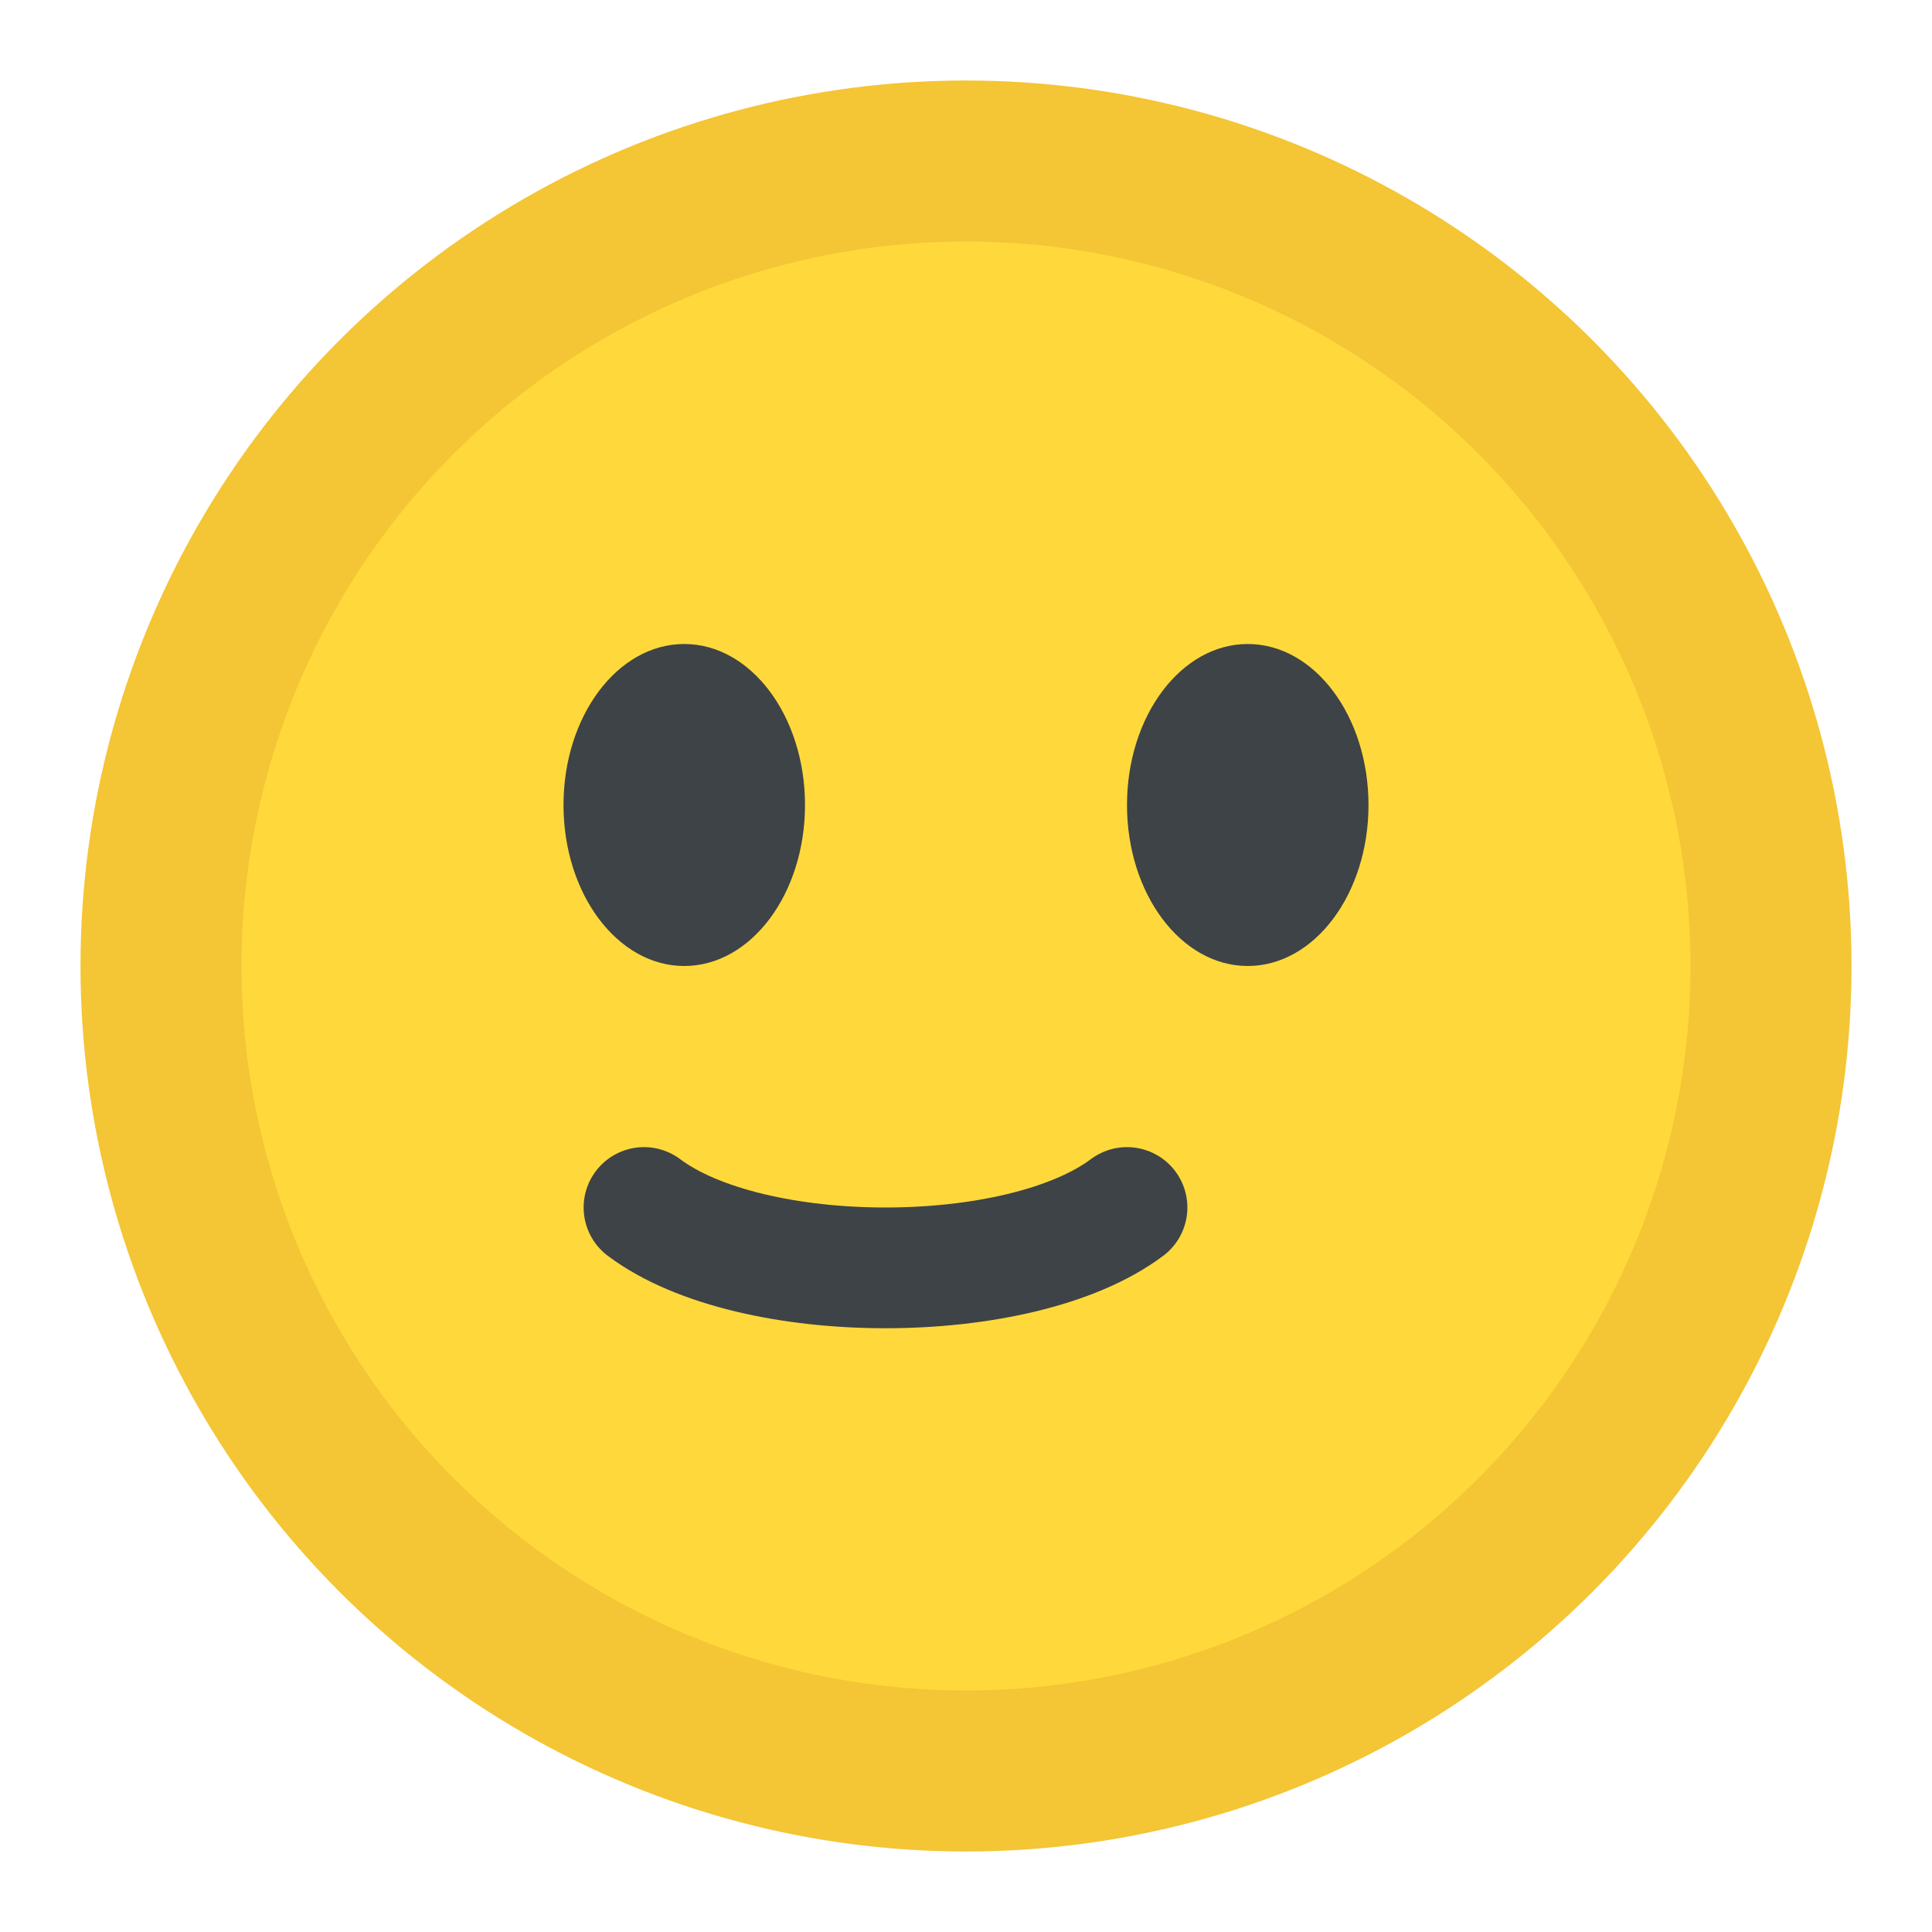 <svg width="24" height="24" viewBox="0 0 24 24" fill="none" xmlns="http://www.w3.org/2000/svg">
  <circle cx="12" cy="12" r="10" fill="#FFD93B" stroke="#F4C534" stroke-width="2"/>
  <ellipse cx="8.5" cy="10" rx="1.5" ry="2" fill="#3E4347"/>
  <ellipse cx="15.5" cy="10" rx="1.5" ry="2" fill="#3E4347"/>
  <path d="M8 15c1.333 1 4.667 1 6 0" stroke="#3E4347" stroke-width="1.5" stroke-linecap="round"/>
</svg> 